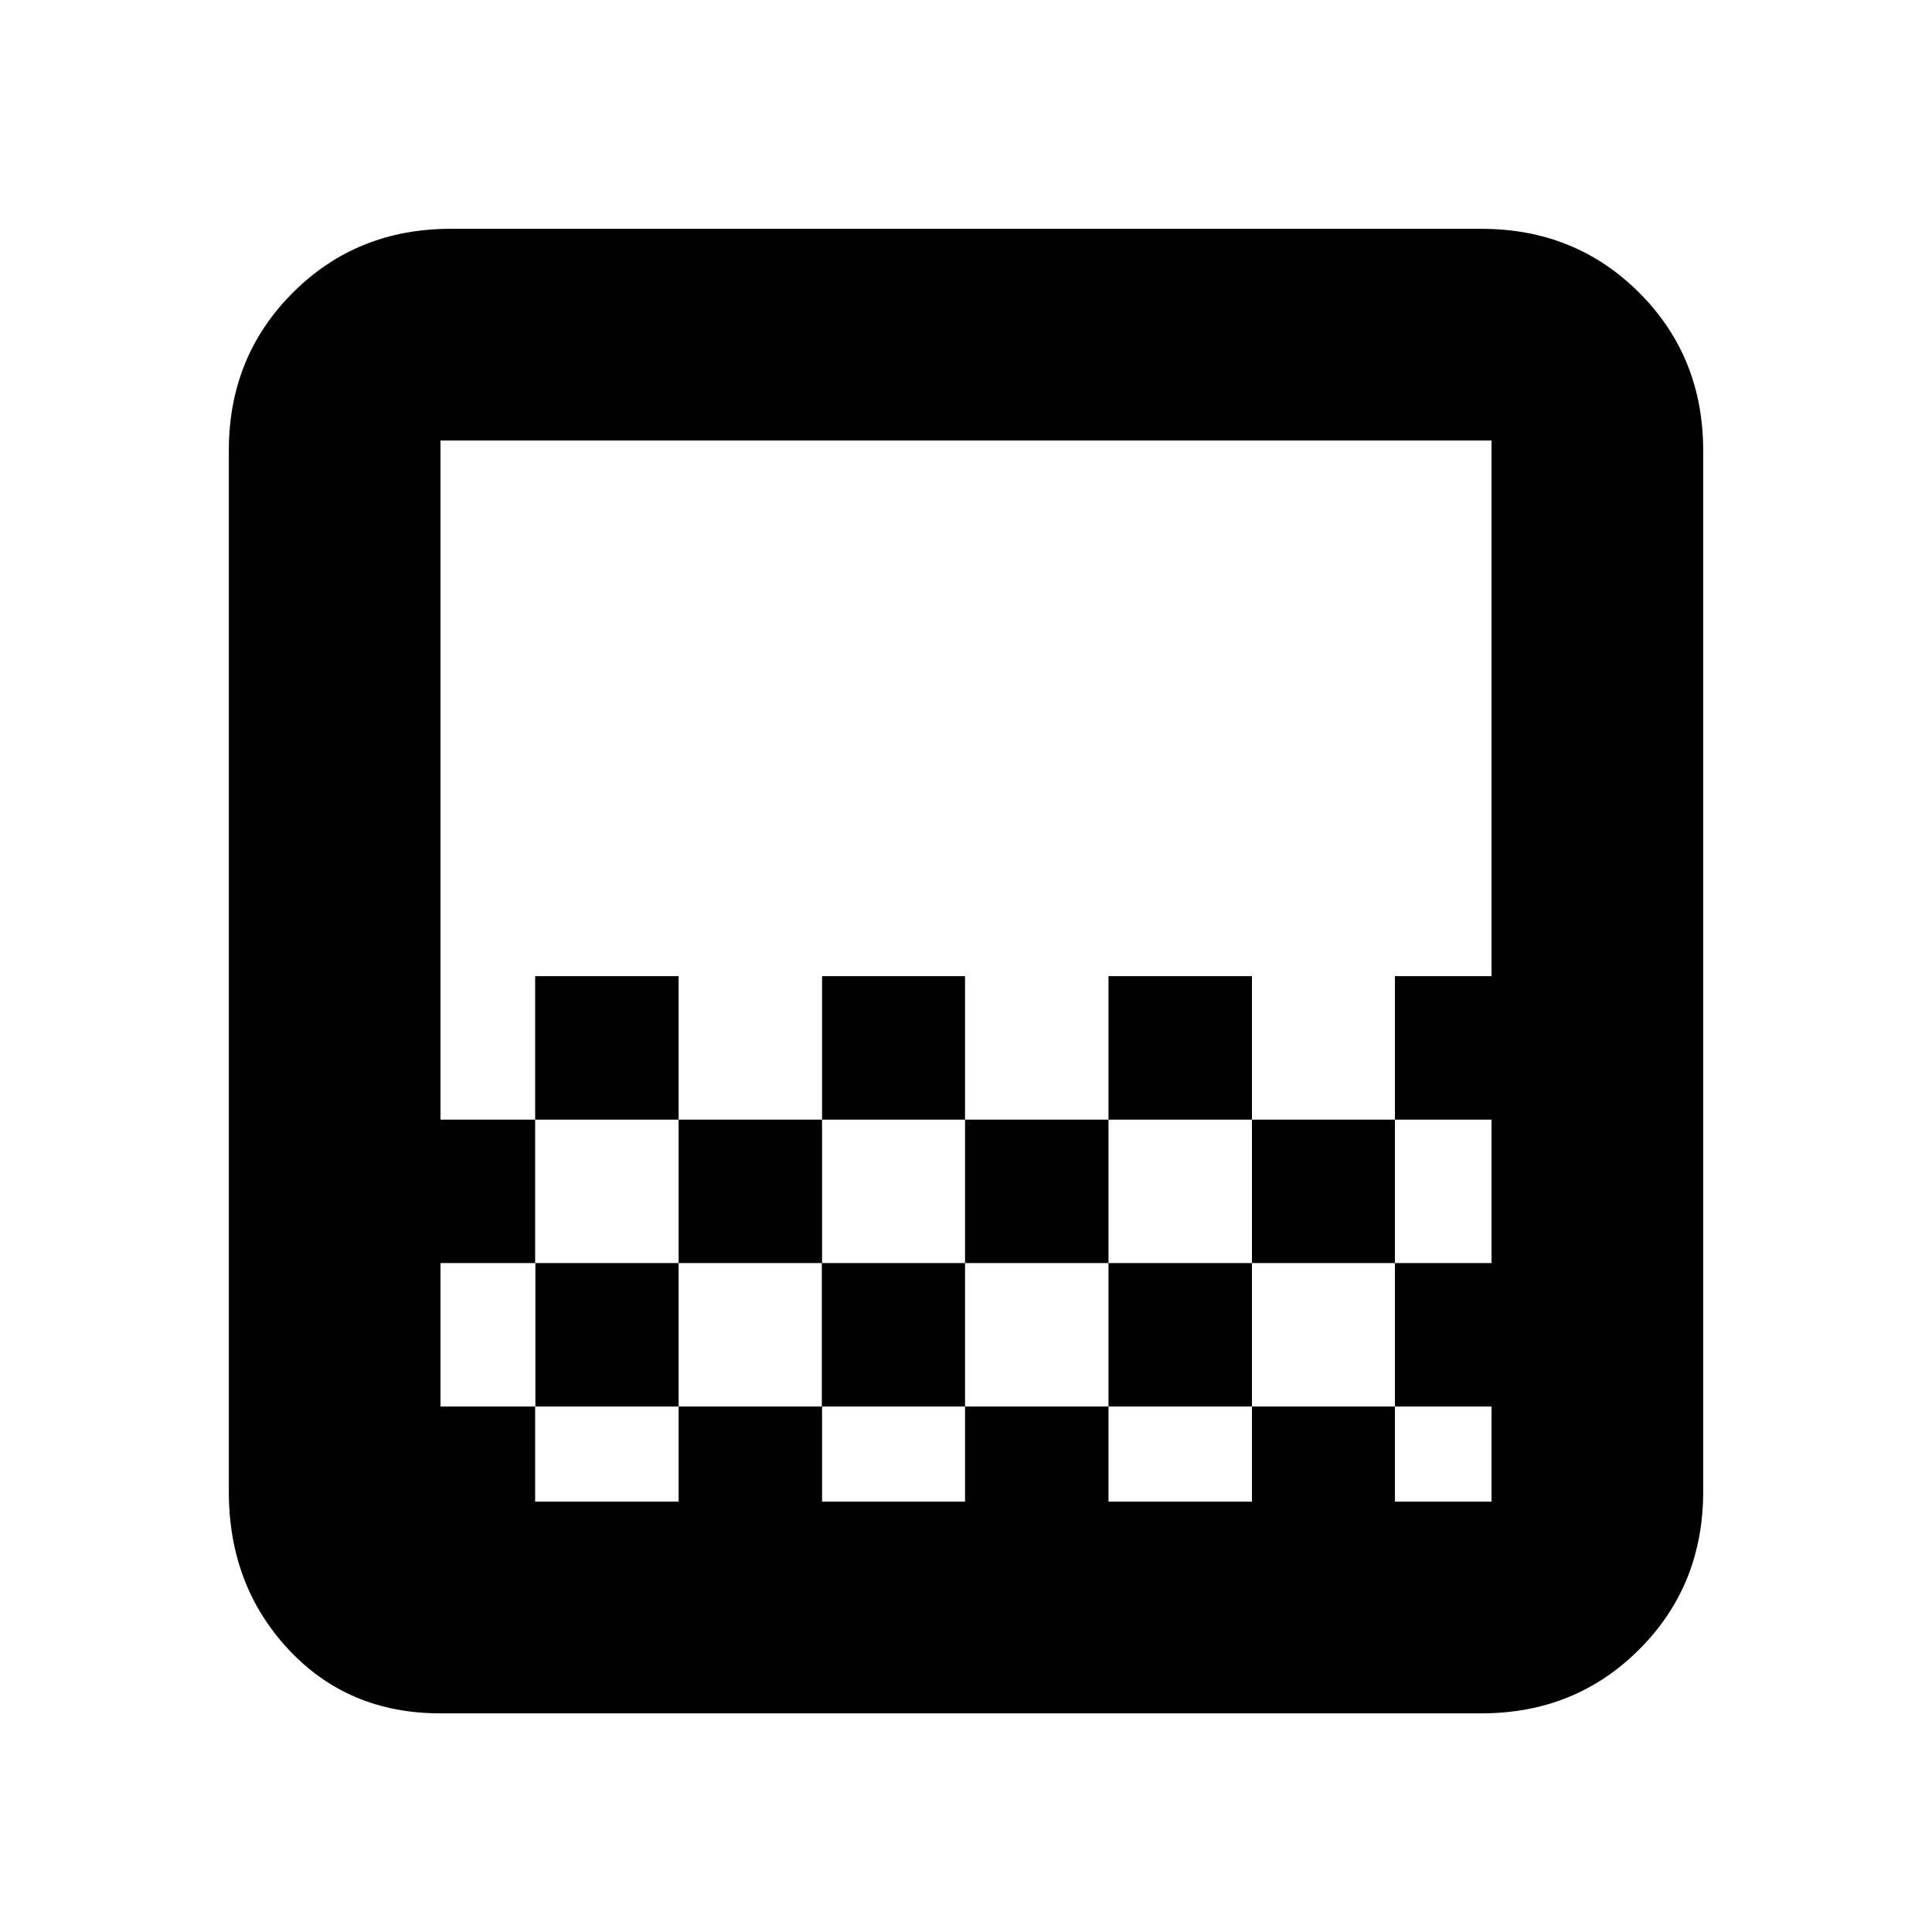 <svg xmlns="http://www.w3.org/2000/svg" height="20" viewBox="0 -960 960 960" width="20"><path d="M408.48-403.67v-71.29h71.04v71.29h-71.04Zm-71.28 71.28v-71.28h71.28v71.28H337.2Zm142.32 0v-71.28h71.28v71.28h-71.28Zm71.28-71.28v-71.29h71.29v71.29H550.8Zm-284.89 0v-71.29h71.29v71.29h-71.29ZM218.7-108.65q-45.7 0-75.35-31.77-29.65-31.77-29.65-78.41v-517.3q0-46.63 31.77-78.4 31.77-31.77 78.4-31.77h512.26q46.63 0 78.4 31.77 31.77 31.77 31.77 78.4v517.3q0 46.64-31.77 78.41-31.77 31.77-78.4 31.77H218.7Zm47.21-105.18h71.29v-47.28h-71.29v47.28Zm142.57 0h71.04v-47.28h-71.04v47.28Zm284.65 0h48v-47.28h-48v47.28Zm-474.26-47.28h47.16v-71.28h71.17v71.28h71.16v-71.28h71.16v71.28h71.28v-71.28h71.29v71.28h71.04v-71.28h-71.04v-71.28h71.04v-71.29h48v-266.17H218.87v337.46h47.04v71.28h-47.04v71.28Zm0 47.52v-527.54 527.54Zm474.26-190.08v71.28h48v-71.28h-48ZM550.8-261.11v47.28h71.29v-47.28H550.8Z"/></svg>
